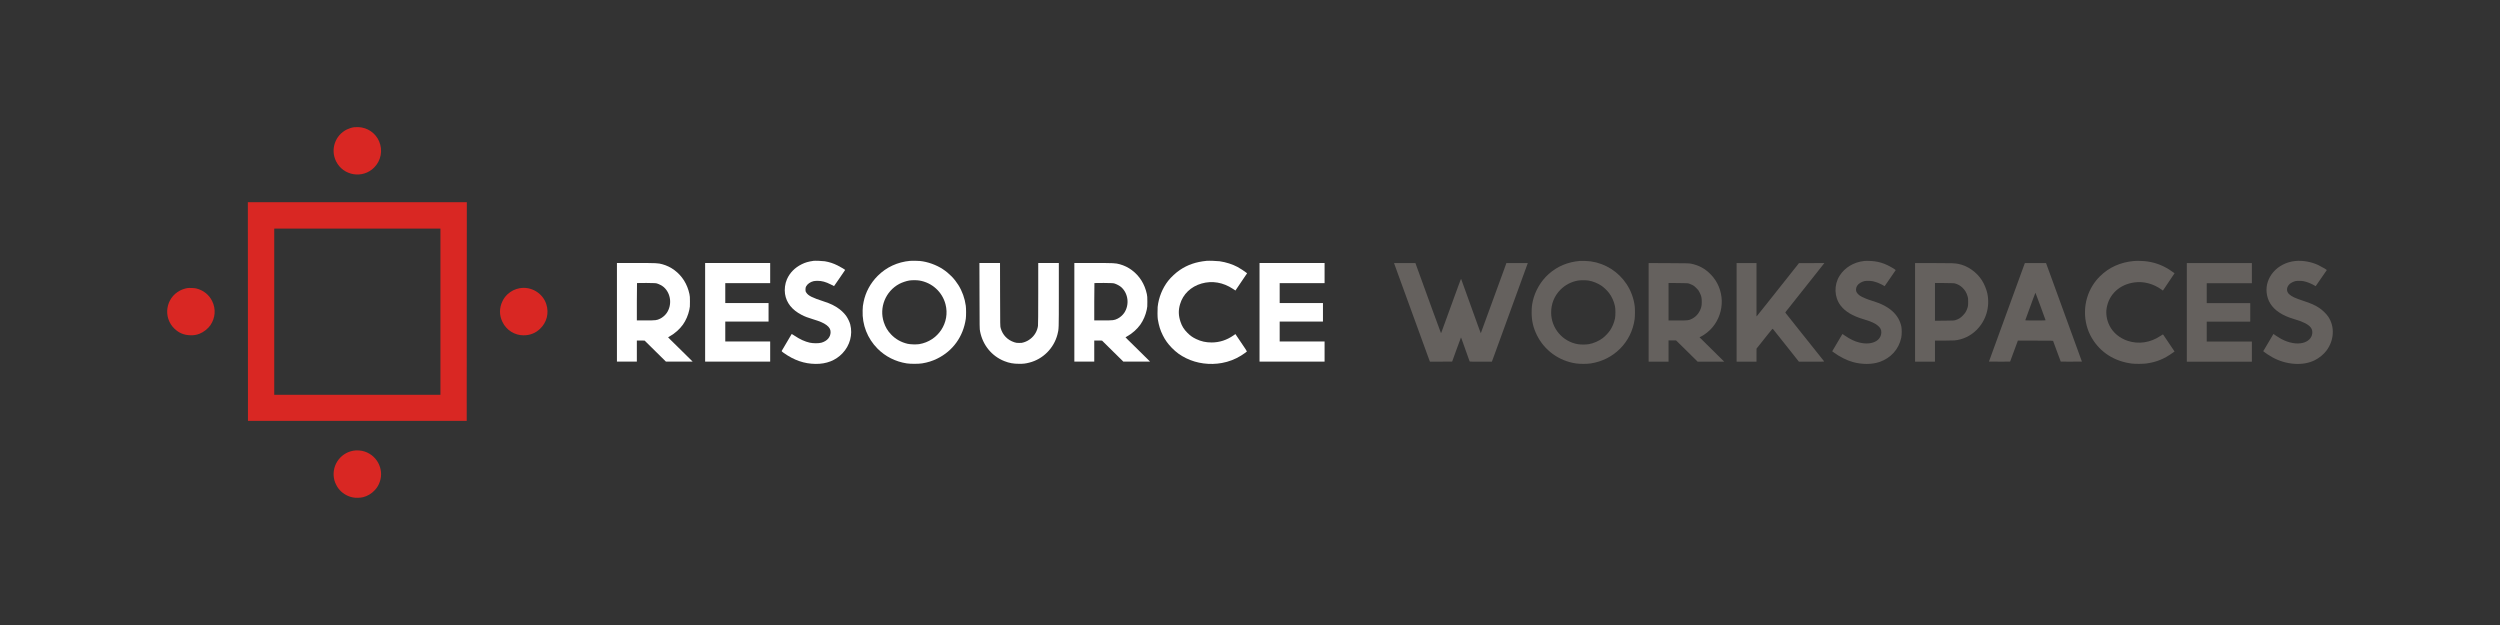 <svg width="14400" height="3600" viewBox="0 0 14400 3600" fill="none" xmlns="http://www.w3.org/2000/svg">
<rect x="0" y="0" width="14400" height="3600" fill="#333333" stroke="none"/>
<path d="M2039.85 732.77C2026.25 734.636 2011.72 739.17 1998.65 745.436C1929.98 778.636 1901.85 861.703 1936.12 929.836C1977.85 1012.9 2089.18 1031.04 2154.78 965.303C2194.65 925.57 2205.98 865.97 2183.72 814.103C2162.92 765.836 2116.38 734.103 2063.58 732.103C2055.18 731.836 2044.52 732.103 2039.85 732.77Z" fill="#D92723"/>
<path d="M1427.98 1794.37L1428.25 2424.1H2058.25H2688.25L2688.52 1794.37L2688.92 1164.77H2058.25H1427.58L1427.98 1794.37ZM2536.92 1795.44V2274.1H2058.25H1579.58V1795.44V1316.77H2058.25H2536.92V1795.44Z" fill="#D92723"/>
<path d="M1078.92 1659.44C1066.38 1661.44 1049.32 1667.17 1036.92 1673.57C953.715 1716.64 937.449 1828.77 1005.05 1893.44C1030.78 1917.97 1058.78 1929.7 1094.92 1931.04C1116.38 1931.84 1131.05 1929.44 1149.58 1922.24C1172.92 1913.3 1198.65 1892.77 1212.25 1872.77C1240.52 1830.5 1244.25 1779.84 1222.25 1734.77C1204.25 1697.7 1171.32 1671.44 1130.25 1661.44C1119.85 1658.9 1090.12 1657.7 1078.92 1659.44Z" fill="#D92723"/>
<path d="M2992.65 1660.24C2966.52 1664.9 2942.78 1676.9 2923.58 1694.9C2910.38 1707.3 2901.98 1718.9 2894.25 1734.77C2875.18 1773.84 2875.18 1815.7 2894.25 1854.77C2917.05 1901.7 2963.98 1931.3 3015.72 1931.44C3052.52 1931.44 3083.98 1919.17 3110.12 1894.5C3149.45 1857.7 3163.18 1803.97 3146.78 1752.24C3126.38 1688.24 3059.18 1648.1 2992.65 1660.24Z" fill="#D92723"/>
<path d="M2034.65 2596.1C1955.05 2610.5 1905.32 2689.17 1926.38 2767.44C1929.85 2780.64 1940.38 2801.97 1948.65 2812.77C1969.18 2839.84 1998.25 2858.1 2031.58 2865.04C2048.12 2868.5 2076.25 2867.84 2091.85 2863.7C2117.18 2856.9 2138.78 2844.24 2156.25 2825.84C2168.65 2813.04 2175.18 2803.57 2182.25 2788.37C2216.65 2714.9 2179.05 2627.7 2101.58 2601.17C2081.58 2594.37 2055.32 2592.37 2034.65 2596.1Z" fill="#D92723"/>
<path d="M9101.44 1502.81C9029.84 1508.94 8970.5 1533.74 8919.97 1578.81C8875.57 1618.41 8841.7 1676.14 8828.9 1734.27C8823.7 1758.01 8822.24 1772.81 8822.24 1800.01C8822.24 1848.01 8831.3 1886.94 8851.97 1929.34C8895.44 2018.01 8979.7 2079.21 9078.1 2093.47C9100.1 2096.68 9140.5 2096.68 9162.1 2093.47C9295.44 2073.61 9397.7 1970.54 9415.57 1838.01C9417.7 1821.61 9417.97 1780.81 9416.1 1764.67C9410.64 1719.34 9394.5 1674.94 9369.7 1637.34C9322.64 1565.47 9247.7 1517.74 9162.77 1505.47C9148.64 1503.47 9112.5 1501.87 9101.44 1502.81ZM9150.9 1616.14C9175.57 1620.27 9204.1 1631.87 9225.3 1646.41C9238.64 1655.61 9258.37 1674.67 9268.77 1688.54C9284.24 1709.07 9296.37 1736.14 9302.24 1763.34C9305.7 1779.34 9305.7 1819.34 9302.24 1835.21C9296.9 1859.74 9287.17 1883.07 9273.97 1902.94C9264.37 1917.34 9245.57 1937.07 9230.9 1948.14C9209.04 1964.54 9177.7 1978.01 9150.9 1982.54C9134.9 1985.21 9105.97 1985.34 9089.7 1982.67C9000.77 1968.27 8934.77 1890.81 8934.64 1800.67C8934.5 1749.34 8953.04 1704.01 8988.64 1668.14C9015.44 1641.21 9051.84 1622.27 9088.64 1616.14C9103.84 1613.47 9135.44 1613.47 9150.9 1616.14Z" fill="#65615E"/>
<path d="M10736.8 1503.34C10677 1510.14 10625.2 1541.61 10595.6 1589.07C10562.8 1641.74 10565.2 1711.07 10601.4 1759.21C10628 1794.41 10670.6 1820.01 10733.4 1838.54C10777.3 1851.34 10803.3 1863.34 10818.6 1877.47C10831.7 1889.61 10836.4 1899.21 10836.4 1913.74C10836 1964.27 10779.3 1990.54 10708.9 1972.81C10682.5 1966.14 10658.1 1954.54 10628.5 1934.54L10612.4 1923.74L10597.3 1949.21C10588.9 1963.21 10577.6 1982.41 10572 1992.01C10566.4 2001.47 10560 2012.54 10557.7 2016.41L10553.4 2023.34L10563.8 2030.94C10596.1 2054.94 10637.2 2075.61 10671.4 2085.07C10724 2099.87 10782 2099.87 10825 2085.21C10890.8 2062.94 10936.8 2012.14 10951 1946.01C10954.8 1929.07 10954.9 1895.74 10951.6 1880.01C10944.2 1846.41 10928.6 1819.34 10902.5 1794.67C10874.8 1768.67 10835.8 1748.14 10786.1 1733.47C10755.6 1724.41 10724.1 1711.21 10712.1 1702.41C10697.2 1691.47 10690.5 1681.07 10690.6 1668.81C10690.8 1659.87 10692.2 1654.41 10696.6 1646.67C10703.7 1634.81 10720.8 1623.61 10738.8 1619.21C10748.6 1616.81 10774.1 1617.21 10787 1619.87C10807.2 1624.14 10832.6 1634.41 10850.1 1645.21L10855.4 1648.41L10886.9 1602.94C10904.2 1577.87 10918.8 1556.67 10919.2 1555.87C10920.1 1554.14 10888 1534.94 10870.5 1526.81C10846.9 1515.74 10824.8 1509.07 10800.1 1505.47C10782.2 1502.81 10750.5 1501.87 10736.8 1503.34Z" fill="#65615E"/>
<path d="M12290.9 1503.47C12213.3 1510.41 12146.9 1540.41 12095.3 1591.87C12078 1609.34 12067.3 1622.67 12054 1643.61C11996.4 1734.41 11994.6 1856.01 12049.6 1948.01C12098.6 2030.14 12179.6 2081.61 12279.4 2094.14C12299.2 2096.67 12345.3 2096.27 12364.8 2093.47C12421.8 2085.34 12466 2067.21 12514.4 2032.41L12525.4 2024.54L12496.5 1981.61C12480.5 1958.01 12465.7 1935.87 12463.4 1932.41C12461.3 1928.94 12459 1926.14 12458.5 1926.14C12458.1 1926.01 12451.8 1930.01 12444.5 1934.81C12386.2 1973.87 12318.4 1984.14 12255.4 1963.21C12208.4 1947.47 12171 1916.27 12150.6 1875.34C12135 1844.27 12128.9 1807.47 12134.1 1776.01C12147.2 1695.21 12208.4 1638.27 12294.8 1626.67C12348.1 1619.34 12404.6 1634.54 12451.6 1668.81L12458.4 1673.74L12491.8 1624.01L12525.4 1574.14L12513.7 1565.74C12469.2 1533.21 12422.1 1513.74 12369.2 1506.01C12348.4 1502.94 12310.6 1501.61 12290.9 1503.47Z" fill="#65615E"/>
<path d="M13219.6 1503.48C13170.4 1508.68 13124 1532.28 13094.2 1567.34C13064.9 1602.01 13051.7 1642.28 13055.8 1684.68C13060.5 1732.41 13084.8 1771.08 13128.1 1799.74C13152.8 1816.01 13177.7 1827.08 13214.1 1837.88C13243.6 1846.68 13255.6 1851.08 13274.2 1860.14C13308.4 1876.68 13321.7 1895.08 13318.6 1920.94C13315.4 1947.08 13295.7 1966.81 13264.9 1974.81C13229.3 1984.01 13182.4 1975.48 13138.9 1951.74C13132.6 1948.28 13120.1 1940.54 13111.2 1934.54L13094.9 1923.61L13071.3 1963.88C13058.4 1985.88 13045.2 2008.14 13042 2013.34L13036.2 2022.68L13040.5 2026.41C13047.3 2032.41 13072.8 2049.08 13088.8 2057.88C13167.8 2101.88 13265.2 2108.68 13332.6 2075.08C13358.5 2062.28 13385 2040.41 13401 2018.81C13444.9 1959.48 13449 1882.14 13411.4 1825.08C13400.1 1808.14 13377.8 1786.28 13358.8 1773.61C13334.5 1757.61 13312.2 1747.61 13267 1732.81C13218 1716.68 13200 1708.14 13185 1694.14C13167.8 1678.01 13169.6 1652.68 13189 1635.34C13196.1 1628.94 13210.4 1622.01 13221.4 1619.21C13231.3 1616.81 13256.8 1617.21 13269.8 1619.88C13289.7 1624.14 13312.6 1633.34 13331.4 1644.41L13338.2 1648.41L13370.1 1602.28C13387.7 1576.94 13402.2 1555.74 13402.5 1555.34C13403 1554.14 13366.8 1533.08 13353 1526.68C13312.1 1507.61 13262.5 1498.94 13219.6 1503.48Z" fill="#65615E"/>
<path d="M8032.11 1522.28C8033.44 1526.14 8043.84 1554.81 8055.17 1586.01C8085.71 1669.61 8212.11 2016.94 8223.57 2048.68C8229.04 2063.74 8234.11 2077.61 8235.04 2079.74L8236.51 2083.34L8300.37 2083.08L8364.37 2082.68L8389.44 2013.48C8403.31 1975.48 8414.91 1944.14 8415.17 1943.74C8415.57 1943.48 8417.31 1947.61 8419.17 1952.94C8423.04 1964.01 8463.44 2077.48 8464.77 2080.94C8465.71 2083.21 8469.97 2083.34 8529.44 2083.34H8593.17L8594.51 2079.61C8595.31 2077.61 8599.44 2066.68 8603.57 2055.34C8617.31 2017.48 8747.57 1659.61 8771.44 1594.01C8784.51 1558.41 8796.11 1526.14 8797.57 1522.28L8799.97 1515.34H8738.37H8676.77L8662.77 1554.41C8616.51 1682.54 8529.97 1919.34 8529.44 1919.34C8529.04 1919.34 8523.84 1905.61 8517.84 1888.94C8511.84 1872.28 8487.04 1803.48 8462.77 1736.01C8438.37 1668.54 8417.84 1611.34 8416.91 1608.81C8415.31 1604.54 8414.91 1605.48 8398.51 1650.81C8389.17 1676.41 8364.37 1744.41 8343.44 1802.01C8322.37 1859.61 8304.24 1909.48 8303.04 1912.94C8301.84 1916.54 8300.64 1919.34 8300.24 1919.34C8299.57 1919.34 8218.51 1697.34 8166.91 1554.41L8152.77 1515.34H8091.17H8029.57L8032.11 1522.28Z" fill="#65615E"/>
<path d="M9496.11 1799.21V2083.34H9553.44H9610.77V2022.01V1960.68H9632.51L9654.11 1960.81L9679.44 1985.48C9693.44 1999.08 9721.31 2026.68 9741.57 2046.81L9778.51 2083.34H9854.91L9931.44 2083.21L9860.37 2012.94L9789.17 1942.68L9797.04 1938.94C9819.04 1928.14 9846.37 1906.28 9863.97 1885.21C9938.24 1796.14 9934.64 1665.21 9855.44 1582.28C9822.37 1547.61 9785.04 1527.21 9738.37 1518.41C9729.17 1516.68 9709.17 1516.14 9611.84 1515.74L9496.11 1515.21V1799.21ZM9728.11 1633.08C9732.11 1634.28 9740.51 1637.74 9746.77 1640.81C9756.11 1645.48 9760.51 1648.81 9770.91 1659.21C9782.37 1670.68 9784.51 1673.61 9790.51 1686.01C9800.24 1706.28 9802.11 1714.68 9802.11 1738.68C9801.97 1755.48 9801.57 1760.41 9799.04 1769.34C9790.37 1799.74 9770.77 1824.14 9744.77 1836.68C9726.51 1845.61 9723.31 1846.01 9663.84 1846.01H9610.77V1737.88V1629.88L9665.84 1630.41C9711.71 1630.81 9721.97 1631.21 9728.11 1633.08Z" fill="#65615E"/>
<path d="M10002.8 1799.34V2083.34H10060.1H10117.4V2045.61L10117.6 2008.01L10135.7 1985.34C10145.6 1972.81 10166.4 1946.81 10181.7 1927.48C10205.3 1897.88 10210 1892.68 10211.4 1894.14C10212.4 1895.21 10234.6 1922.94 10260.8 1956.01C10286.9 1988.94 10320.2 2031.21 10335 2049.61L10361.7 2083.34H10435C10504.9 2083.34 10508.2 2083.21 10506.5 2080.94C10505.6 2079.74 10496.4 2068.14 10486.2 2055.34C10476 2042.54 10453.4 2014.28 10436.2 1992.68C10419 1971.08 10377.8 1919.48 10344.8 1878.01C10311.7 1836.54 10284.2 1802.01 10283.7 1801.08C10283.2 1800.28 10285.3 1796.41 10288.5 1792.54C10291.7 1788.54 10302.6 1774.81 10312.8 1762.01C10322.9 1749.21 10337.4 1730.81 10345 1721.34C10352.5 1711.74 10367.6 1692.81 10378.4 1679.21C10389.3 1665.61 10412.8 1635.88 10430.8 1613.21C10478.1 1553.48 10493.3 1534.41 10501.2 1524.28L10508.4 1515.34L10435.2 1515.48H10362.1L10344.5 1537.74C10334.9 1550.01 10304.6 1588.14 10277.2 1622.68C10249.8 1657.08 10204.1 1714.68 10175.6 1750.68C10147 1786.54 10122.4 1817.48 10120.6 1819.34L10117.4 1822.68V1668.94V1515.34H10060.1H10002.8V1799.34Z" fill="#65615E"/>
<path d="M11030.8 1799.34V2083.34H11088.1H11145.4V2022.68V1962.01H11195.3C11222.8 1962.01 11251.3 1961.34 11258.9 1960.68C11306.1 1955.88 11349.3 1935.48 11384 1901.61C11439.3 1847.34 11463 1768.68 11447.3 1691.34C11442.5 1667.48 11429.4 1635.88 11415.6 1614.28C11385 1566.68 11333.7 1530.81 11280.8 1520.14C11259.7 1515.88 11244 1515.34 11137.8 1515.34H11030.8V1799.34ZM11264.8 1633.88C11279.6 1638.68 11291.6 1645.74 11302.4 1655.74C11317.7 1670.28 11326.5 1684.41 11333 1705.61C11336.2 1716.14 11336.6 1719.48 11336.6 1738.01C11336.8 1759.88 11335.6 1767.08 11328.9 1783.61C11323.4 1797.21 11317.2 1806.28 11304.8 1818.68C11291.8 1831.61 11281.8 1837.88 11264.8 1843.48C11255.7 1846.54 11253.7 1846.54 11200.5 1847.08L11145.4 1847.48V1738.68V1629.88L11200.5 1630.28C11253.6 1630.81 11255.7 1630.94 11264.8 1633.88Z" fill="#65615E"/>
<path d="M11656.9 1532.27C11650.5 1549.47 11573.4 1761.07 11497.4 1970.01L11456.4 2082.67L11517.2 2083.07C11550.5 2083.21 11578.1 2083.21 11578.2 2082.94C11578.6 2082.54 11582.5 2072.14 11607.4 2004.01C11612.8 1989.34 11618.5 1973.87 11620.1 1969.61L11622.9 1962.01H11724.1C11819 1962.01 11825.2 1962.14 11826.1 1964.27C11826.6 1965.61 11836.6 1992.67 11848.2 2024.54C11860 2056.41 11869.7 2082.67 11870 2082.94C11870.1 2083.21 11897.7 2083.21 11931 2083.07L11991.8 2082.67L11971.2 2026.01C11884.5 1788.01 11837.2 1658.01 11821.4 1614.54C11801.6 1559.87 11788.8 1524.81 11786.5 1518.94L11785.2 1515.34H11724.1H11663.2L11656.9 1532.27ZM11753.4 1764.27C11769 1807.47 11782.1 1843.47 11782.5 1844.27C11782.9 1845.61 11770.6 1846.01 11724.1 1846.01C11677.6 1846.01 11665.3 1845.61 11665.7 1844.27C11707.3 1729.74 11723.4 1686.01 11724.1 1686.01C11724.6 1686.01 11737.7 1721.21 11753.4 1764.27Z" fill="#65615E"/>
<path d="M12596.1 1799.34V2083.34H12783.4H12970.8V2025.34V1967.34H12840.8H12710.8V1910.01V1852.68H12836.1H12961.4V1799.34V1746.01H12836.1H12710.8V1688.68V1631.34H12840.8H12970.8V1573.34V1515.34H12783.4H12596.1V1799.34Z" fill="#65615E"/>
<path d="M4686.24 1502.37C4655.57 1506.9 4638.24 1511.83 4617.44 1522.23C4577.97 1541.97 4549.17 1571.3 4532.64 1608.9C4521.84 1633.43 4517.7 1665.83 4521.7 1692.9C4529.44 1744.23 4562.24 1785.43 4617.84 1813.97C4636.24 1823.43 4653.97 1830.23 4682.64 1838.77C4722.5 1850.77 4744.5 1860.23 4760.9 1872.63C4777.04 1884.77 4784.24 1897.17 4784.24 1912.77C4784.1 1941.57 4764.64 1964.23 4731.57 1973.83C4716.1 1978.23 4684.37 1978.23 4664.24 1973.83C4636.37 1967.57 4607.57 1954.5 4577.57 1934.37C4568.37 1928.23 4560.5 1923.57 4559.97 1923.97C4558.77 1925.17 4503.17 2019.43 4502.24 2021.97C4501.7 2023.17 4505.84 2026.77 4513.84 2032.5C4573.97 2075.17 4632.1 2095.3 4697.57 2096.1C4760.64 2096.9 4813.57 2076.1 4852.64 2035.03C4895.57 1989.83 4912.5 1927.17 4897.44 1868.9C4894.1 1855.57 4883.84 1833.97 4874.77 1820.9C4865.84 1807.97 4848.77 1790.63 4834.77 1780.23C4808.77 1761.03 4783.84 1748.77 4744.9 1736.23C4678.64 1714.77 4656.24 1703.57 4644.5 1685.83C4639.84 1678.9 4639.57 1677.83 4639.57 1667.7C4639.7 1659.17 4640.37 1655.57 4642.77 1650.5C4649.7 1636.5 4667.04 1623.97 4685.84 1619.57C4690.5 1618.5 4700.64 1617.57 4708.5 1617.57C4734.1 1617.57 4755.7 1623.43 4785.17 1638.37L4804.1 1647.97L4835.84 1602.1C4853.3 1576.9 4867.7 1555.7 4867.97 1555.03C4868.5 1553.57 4842.5 1537.97 4824.5 1529.03C4799.57 1516.63 4777.57 1509.43 4750.9 1504.9C4738.77 1502.9 4694.64 1501.17 4686.24 1502.37Z" fill="white"/>
<path d="M5242.24 1502.5C5169.7 1509.17 5105.7 1538.77 5055.57 1588.9C5013.84 1630.63 4985.44 1683.17 4974.37 1738.9C4969.84 1761.57 4969.7 1763.17 4968.77 1788.23C4965.44 1870.63 4996.37 1949.57 5054.77 2008.37C5099.84 2053.7 5158.37 2083.17 5222.9 2093.17C5244.1 2096.5 5290.9 2096.37 5311.57 2093.03C5343.3 2087.97 5369.84 2079.57 5398.24 2065.7C5488.9 2021.3 5548.24 1938.63 5563.04 1836.23C5565.17 1821.17 5565.17 1777.43 5563.04 1761.57C5551.17 1674.1 5504.1 1598.9 5430.9 1550.5C5392.9 1525.43 5342.9 1507.57 5298.24 1503.17C5286.24 1501.97 5252.24 1501.57 5242.24 1502.5ZM5294.9 1615.7C5368.24 1627.43 5427.57 1681.17 5446.1 1752.63C5473.57 1858.1 5403.84 1963.97 5294.9 1982.23C5278.9 1984.9 5243.44 1983.97 5228.24 1980.37C5190.1 1971.57 5157.84 1953.17 5131.84 1925.57C5112.37 1904.9 5100.1 1884.1 5090.9 1856.37C5062.64 1771.57 5100.77 1677.3 5180.24 1635.03C5195.97 1626.77 5220.9 1618.37 5237.57 1615.7C5253.3 1613.3 5279.97 1613.3 5294.9 1615.7Z" fill="white"/>
<path d="M6950.24 1502.37C6888.24 1508.63 6841.17 1524.77 6795.97 1555.17C6773.57 1570.1 6745.17 1596.5 6728.64 1617.57C6695.44 1660.1 6673.84 1713.83 6668.1 1768.1C6666.64 1782.9 6667.04 1828.5 6668.9 1838.9C6675.97 1879.03 6683.04 1901.7 6697.84 1931.43C6711.3 1958.5 6727.3 1980.77 6749.44 2003.43C6775.7 2030.1 6798.9 2047.03 6832.9 2063.7C6894.24 2093.83 6968.37 2103.57 7038.24 2090.77C7077.17 2083.7 7114.5 2069.43 7148.1 2048.63C7161.44 2040.37 7180.77 2026.63 7182.24 2024.37C7182.77 2023.3 7174.37 2010.63 7131.04 1946.63L7115.97 1924.23L7105.7 1931.43C7066.64 1958.9 7024.1 1972.63 6978.9 1972.63C6945.97 1972.63 6918.24 1966.5 6890.1 1953.03C6869.17 1943.03 6856.37 1933.97 6840.1 1917.7C6819.3 1896.9 6808.24 1879.3 6799.57 1853.17C6787.7 1817.43 6786.9 1787.43 6797.04 1752.5C6813.7 1694.63 6859.57 1650.5 6921.17 1633.03C6982.24 1615.57 7045.17 1626.37 7101.84 1663.97L7116.24 1673.43L7129.17 1654.1C7136.37 1643.43 7151.44 1621.17 7162.64 1604.5L7183.17 1574.23L7178.64 1570.5C7170.9 1563.83 7141.44 1544.77 7128.24 1537.7C7097.84 1521.7 7062.9 1510.5 7024.9 1504.77C7012.1 1502.9 6961.57 1501.17 6950.24 1502.37Z" fill="white"/>
<path d="M3553.57 1798.9V2082.9H3610.9H3668.24V2022.23V1961.57H3690.64L3712.9 1961.7L3774.24 2022.23L3835.57 2082.77L3912.64 2082.9H3989.7L3928.64 2022.5C3895.04 1989.3 3863.17 1958.1 3857.97 1953.03C3852.64 1947.97 3848.24 1943.43 3848.24 1943.03C3848.24 1942.63 3852.64 1939.83 3857.97 1937.03C3885.57 1922.1 3915.84 1895.3 3933.84 1869.57C3950.9 1845.43 3963.97 1815.03 3970.5 1784.5C3973.97 1768.77 3974.24 1765.3 3974.1 1737.57C3974.1 1711.7 3973.7 1705.7 3971.17 1693.7C3958.64 1635.97 3929.44 1589.43 3884.9 1556.1C3863.97 1540.5 3840.5 1529.03 3815.3 1522.1C3790.24 1515.3 3783.04 1514.9 3663.97 1514.9H3553.57V1798.9ZM3783.57 1632.63C3795.97 1636.1 3814.77 1646.1 3823.3 1653.7C3864.64 1690.37 3872.1 1755.97 3840.5 1802.63C3831.57 1815.57 3816.24 1828.9 3802.37 1835.57C3782.5 1845.03 3778.37 1845.57 3719.7 1845.57H3668.24V1738.5C3668.24 1679.57 3668.64 1630.9 3669.17 1630.37C3669.84 1629.83 3693.97 1629.57 3722.9 1629.83C3767.04 1630.37 3776.9 1630.77 3783.57 1632.63Z" fill="white"/>
<path d="M4061.57 1798.9V2082.9H4248.9H4436.24V2024.9V1966.9H4306.9H4177.57V1909.57V1852.23H4302.24H4426.9V1798.9V1745.57H4302.24H4177.57V1688.23V1630.9H4306.9H4436.24V1572.9V1514.9H4248.9H4061.57V1798.9Z" fill="white"/>
<path d="M5641.97 1704.5C5642.37 1892.1 5642.37 1894.37 5645.3 1909.03C5660.5 1987.7 5712.5 2051.3 5785.17 2080.1C5813.17 2091.17 5836.77 2095.57 5870.24 2095.57C5896.5 2095.57 5905.3 2094.5 5928.37 2088.77C6007.04 2069.17 6070.24 2006.23 6090.9 1926.5C6099.04 1895.57 6098.9 1897.7 6098.9 1697.43V1514.9H6039.57H5980.24V1690.77C5980.24 1809.43 5979.7 1870.1 5978.77 1877.17C5974.64 1906.9 5958.64 1934.23 5934.5 1952.37C5921.84 1961.97 5912.77 1966.63 5897.57 1971.7C5887.7 1974.9 5884.24 1975.43 5870.24 1975.3C5856.37 1975.3 5852.64 1974.77 5842.9 1971.57C5803.04 1958.63 5775.17 1929.83 5763.84 1889.7C5760.9 1879.57 5760.9 1879.43 5760.5 1697.17L5760.1 1514.9H5700.77H5641.44L5641.97 1704.5Z" fill="white"/>
<path d="M6188.24 1798.9V2082.9H6245.57H6302.9V2022.23V1961.57H6325.3L6347.57 1961.7L6408.9 2022.23L6470.24 2082.77L6547.3 2082.9H6624.37L6563.3 2022.5C6529.7 1989.3 6497.84 1958.1 6492.64 1953.03C6487.3 1947.97 6482.9 1943.43 6482.9 1943.03C6482.9 1942.63 6487.3 1939.83 6492.64 1937.03C6520.24 1922.1 6550.5 1895.3 6568.5 1869.57C6585.57 1845.43 6598.64 1815.03 6605.17 1784.5C6608.64 1768.77 6608.9 1765.3 6608.77 1737.57C6608.77 1711.7 6608.37 1705.7 6605.84 1693.7C6593.3 1635.97 6564.1 1589.43 6519.57 1556.1C6498.64 1540.5 6475.17 1529.03 6449.97 1522.1C6424.9 1515.3 6417.7 1514.9 6298.64 1514.9H6188.24V1798.9ZM6418.24 1632.63C6430.64 1636.1 6449.44 1646.1 6457.97 1653.7C6499.3 1690.37 6506.77 1755.97 6475.17 1802.63C6466.24 1815.57 6450.9 1828.9 6437.04 1835.57C6417.17 1845.03 6413.04 1845.57 6354.37 1845.57H6302.9V1738.5C6302.9 1679.57 6303.3 1630.9 6303.84 1630.37C6304.5 1629.83 6328.64 1629.57 6357.57 1629.83C6401.7 1630.37 6411.57 1630.77 6418.24 1632.63Z" fill="white"/>
<path d="M7254.9 1798.9V2082.9H7442.24H7629.57V2024.9V1966.9H7500.24H7370.9V1909.57V1852.23H7495.57H7620.24V1798.9V1745.57H7495.57H7370.9V1688.23V1630.9H7500.24H7629.57V1572.9V1514.9H7442.24H7254.9V1798.9Z" fill="white"/>
</svg>
